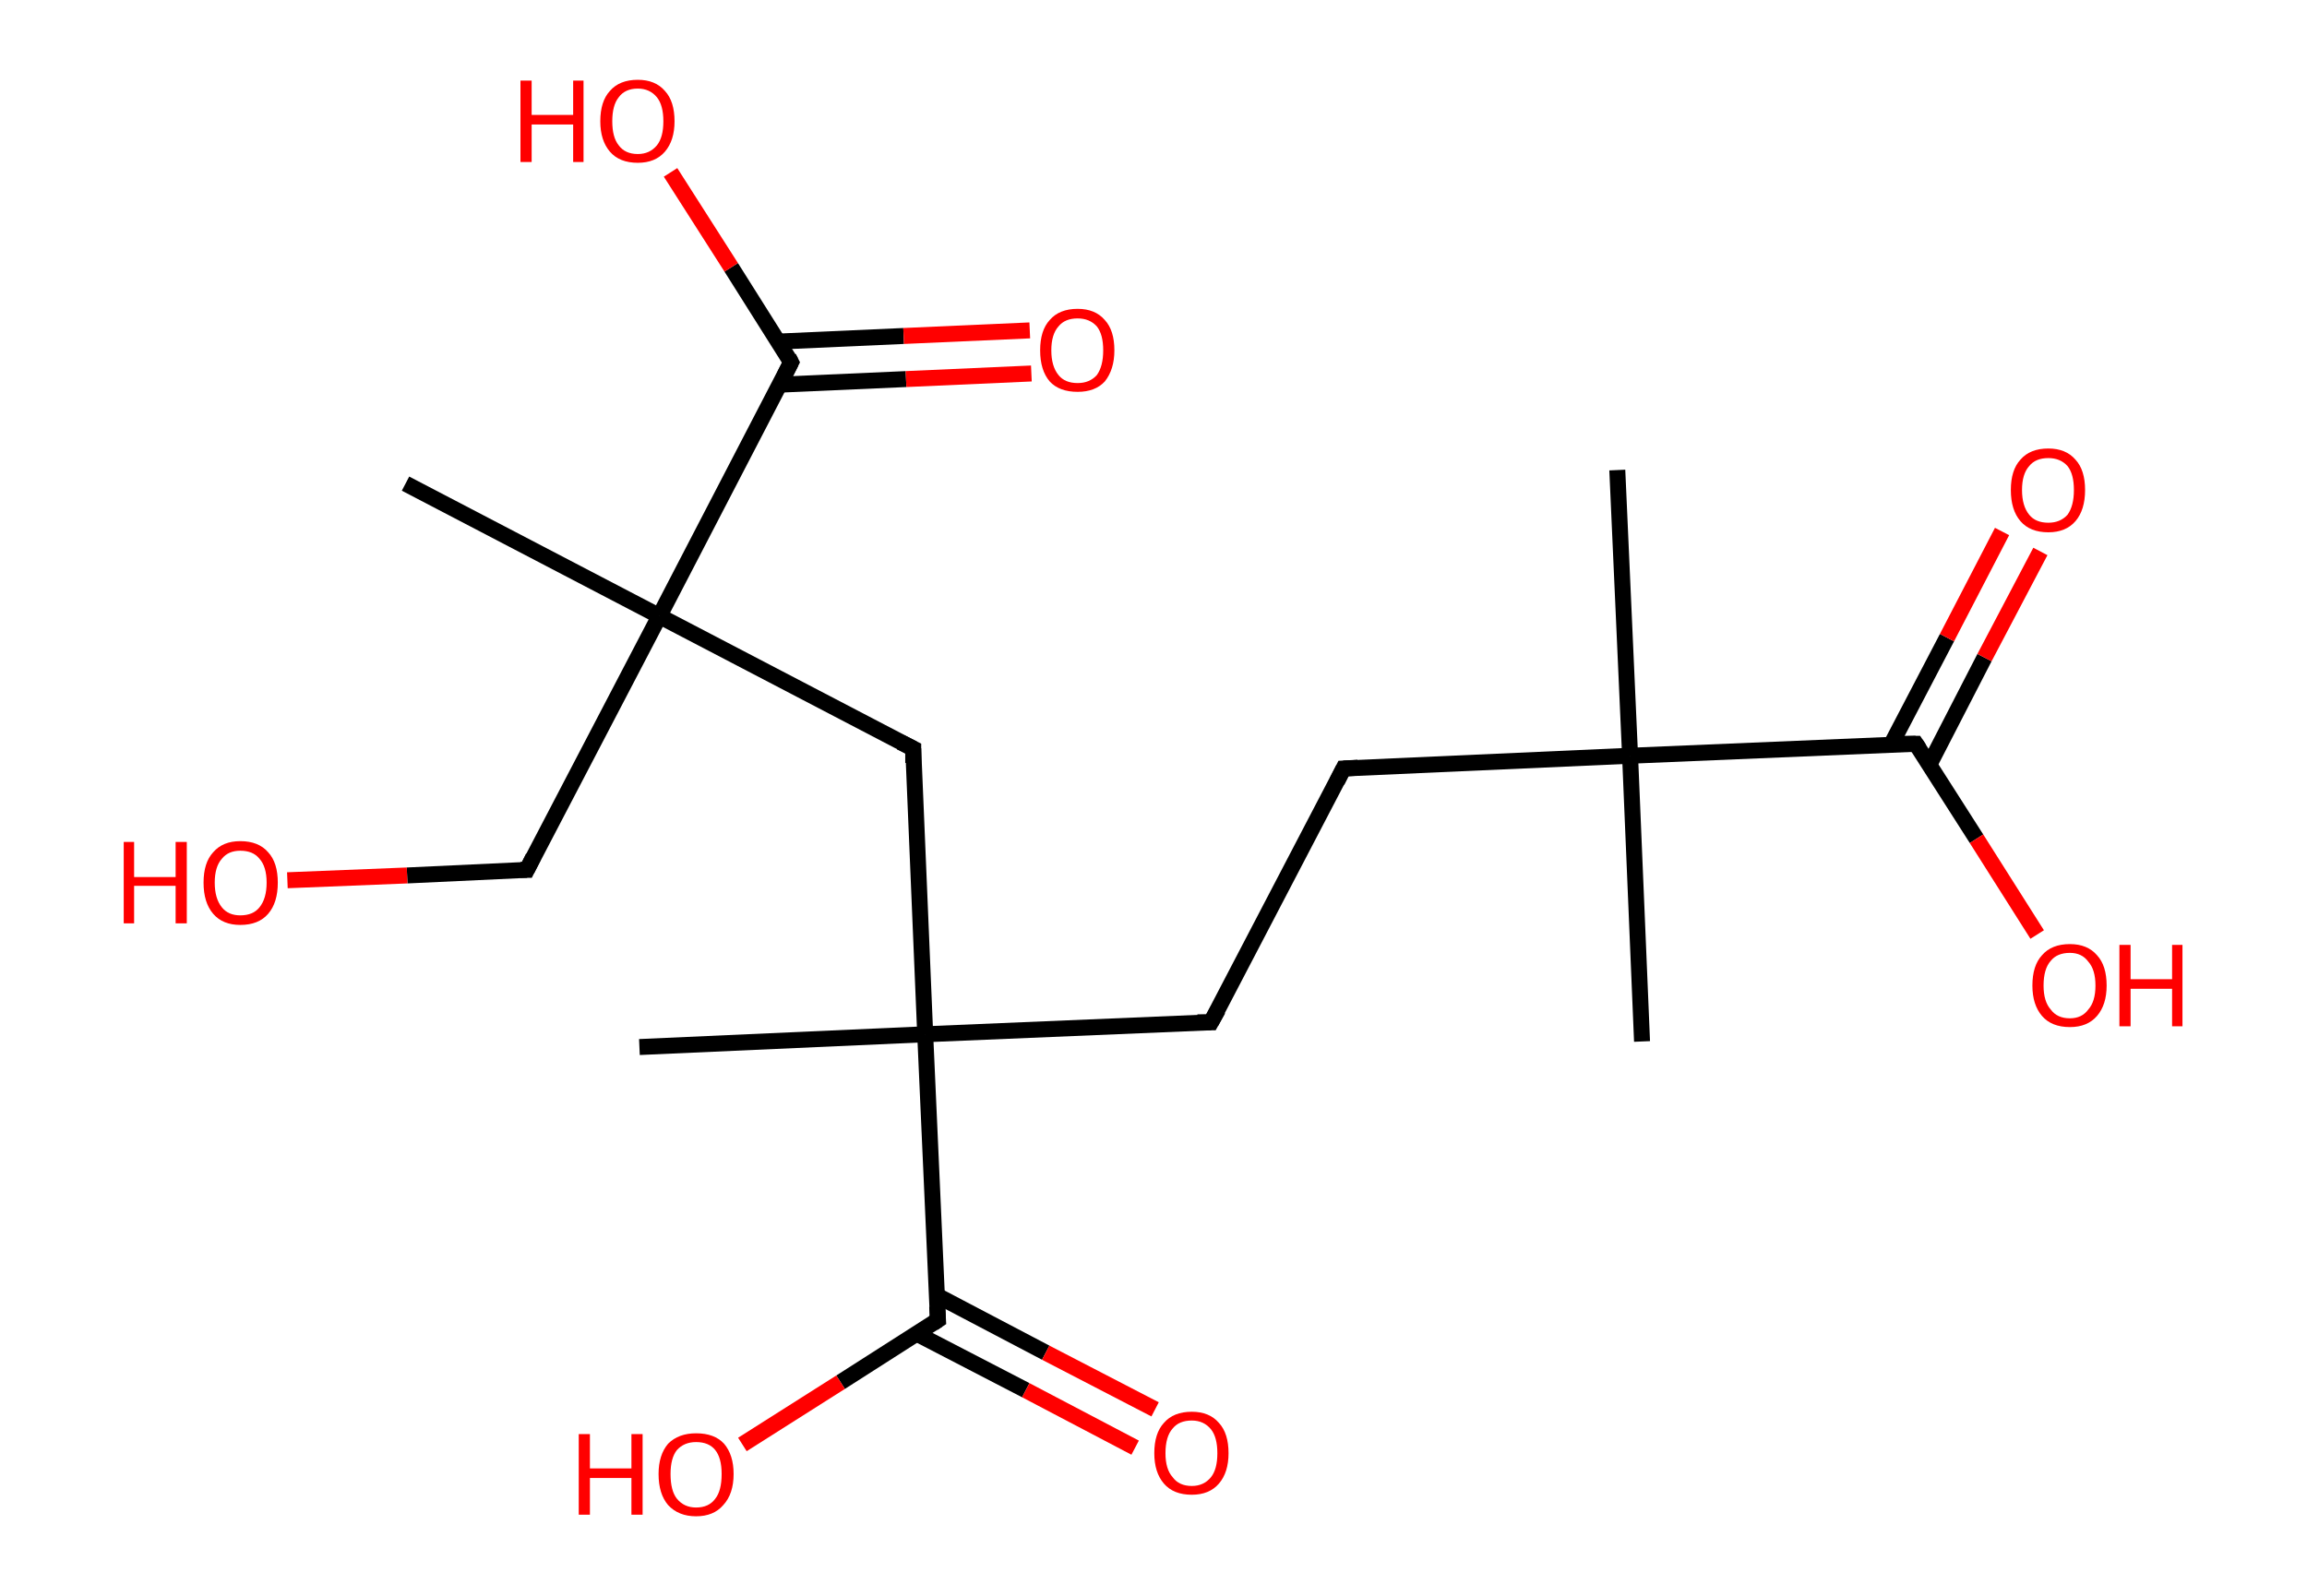 <?xml version='1.0' encoding='ASCII' standalone='yes'?>
<svg xmlns="http://www.w3.org/2000/svg" xmlns:rdkit="http://www.rdkit.org/xml" xmlns:xlink="http://www.w3.org/1999/xlink" version="1.1" baseProfile="full" xml:space="preserve" width="289px" height="200px" viewBox="0 0 289 200">
<!-- END OF HEADER -->
<rect style="opacity:1.0;fill:#FFFFFF;stroke:none" width="289.0" height="200.0" x="0.0" y="0.0"> </rect>
<path class="bond-0 atom-0 atom-1" d="M 202.6,58.9 L 204.2,94.7" style="fill:none;fill-rule:evenodd;stroke:#000000;stroke-width:2.0px;stroke-linecap:butt;stroke-linejoin:miter;stroke-opacity:1"/>
<path class="bond-1 atom-1 atom-2" d="M 204.2,94.7 L 205.7,130.5" style="fill:none;fill-rule:evenodd;stroke:#000000;stroke-width:2.0px;stroke-linecap:butt;stroke-linejoin:miter;stroke-opacity:1"/>
<path class="bond-2 atom-1 atom-3" d="M 204.2,94.7 L 168.3,96.3" style="fill:none;fill-rule:evenodd;stroke:#000000;stroke-width:2.0px;stroke-linecap:butt;stroke-linejoin:miter;stroke-opacity:1"/>
<path class="bond-3 atom-3 atom-4" d="M 168.3,96.3 L 151.7,128.1" style="fill:none;fill-rule:evenodd;stroke:#000000;stroke-width:2.0px;stroke-linecap:butt;stroke-linejoin:miter;stroke-opacity:1"/>
<path class="bond-4 atom-4 atom-5" d="M 151.7,128.1 L 115.9,129.6" style="fill:none;fill-rule:evenodd;stroke:#000000;stroke-width:2.0px;stroke-linecap:butt;stroke-linejoin:miter;stroke-opacity:1"/>
<path class="bond-5 atom-5 atom-6" d="M 115.9,129.6 L 80.1,131.2" style="fill:none;fill-rule:evenodd;stroke:#000000;stroke-width:2.0px;stroke-linecap:butt;stroke-linejoin:miter;stroke-opacity:1"/>
<path class="bond-6 atom-5 atom-7" d="M 115.9,129.6 L 114.4,93.8" style="fill:none;fill-rule:evenodd;stroke:#000000;stroke-width:2.0px;stroke-linecap:butt;stroke-linejoin:miter;stroke-opacity:1"/>
<path class="bond-7 atom-7 atom-8" d="M 114.4,93.8 L 82.6,77.2" style="fill:none;fill-rule:evenodd;stroke:#000000;stroke-width:2.0px;stroke-linecap:butt;stroke-linejoin:miter;stroke-opacity:1"/>
<path class="bond-8 atom-8 atom-9" d="M 82.6,77.2 L 50.8,60.6" style="fill:none;fill-rule:evenodd;stroke:#000000;stroke-width:2.0px;stroke-linecap:butt;stroke-linejoin:miter;stroke-opacity:1"/>
<path class="bond-9 atom-8 atom-10" d="M 82.6,77.2 L 66.0,109.0" style="fill:none;fill-rule:evenodd;stroke:#000000;stroke-width:2.0px;stroke-linecap:butt;stroke-linejoin:miter;stroke-opacity:1"/>
<path class="bond-10 atom-10 atom-11" d="M 66.0,109.0 L 51.0,109.7" style="fill:none;fill-rule:evenodd;stroke:#000000;stroke-width:2.0px;stroke-linecap:butt;stroke-linejoin:miter;stroke-opacity:1"/>
<path class="bond-10 atom-10 atom-11" d="M 51.0,109.7 L 36.0,110.3" style="fill:none;fill-rule:evenodd;stroke:#FF0000;stroke-width:2.0px;stroke-linecap:butt;stroke-linejoin:miter;stroke-opacity:1"/>
<path class="bond-11 atom-8 atom-12" d="M 82.6,77.2 L 99.1,45.4" style="fill:none;fill-rule:evenodd;stroke:#000000;stroke-width:2.0px;stroke-linecap:butt;stroke-linejoin:miter;stroke-opacity:1"/>
<path class="bond-12 atom-12 atom-13" d="M 97.7,48.2 L 113.5,47.5" style="fill:none;fill-rule:evenodd;stroke:#000000;stroke-width:2.0px;stroke-linecap:butt;stroke-linejoin:miter;stroke-opacity:1"/>
<path class="bond-12 atom-12 atom-13" d="M 113.5,47.5 L 129.2,46.8" style="fill:none;fill-rule:evenodd;stroke:#FF0000;stroke-width:2.0px;stroke-linecap:butt;stroke-linejoin:miter;stroke-opacity:1"/>
<path class="bond-12 atom-12 atom-13" d="M 97.5,42.8 L 113.2,42.1" style="fill:none;fill-rule:evenodd;stroke:#000000;stroke-width:2.0px;stroke-linecap:butt;stroke-linejoin:miter;stroke-opacity:1"/>
<path class="bond-12 atom-12 atom-13" d="M 113.2,42.1 L 129.0,41.4" style="fill:none;fill-rule:evenodd;stroke:#FF0000;stroke-width:2.0px;stroke-linecap:butt;stroke-linejoin:miter;stroke-opacity:1"/>
<path class="bond-13 atom-12 atom-14" d="M 99.1,45.4 L 91.6,33.5" style="fill:none;fill-rule:evenodd;stroke:#000000;stroke-width:2.0px;stroke-linecap:butt;stroke-linejoin:miter;stroke-opacity:1"/>
<path class="bond-13 atom-12 atom-14" d="M 91.6,33.5 L 84.0,21.6" style="fill:none;fill-rule:evenodd;stroke:#FF0000;stroke-width:2.0px;stroke-linecap:butt;stroke-linejoin:miter;stroke-opacity:1"/>
<path class="bond-14 atom-5 atom-15" d="M 115.9,129.6 L 117.5,165.4" style="fill:none;fill-rule:evenodd;stroke:#000000;stroke-width:2.0px;stroke-linecap:butt;stroke-linejoin:miter;stroke-opacity:1"/>
<path class="bond-15 atom-15 atom-16" d="M 114.8,167.1 L 128.5,174.2" style="fill:none;fill-rule:evenodd;stroke:#000000;stroke-width:2.0px;stroke-linecap:butt;stroke-linejoin:miter;stroke-opacity:1"/>
<path class="bond-15 atom-15 atom-16" d="M 128.5,174.2 L 142.2,181.4" style="fill:none;fill-rule:evenodd;stroke:#FF0000;stroke-width:2.0px;stroke-linecap:butt;stroke-linejoin:miter;stroke-opacity:1"/>
<path class="bond-15 atom-15 atom-16" d="M 117.3,162.3 L 131.0,169.5" style="fill:none;fill-rule:evenodd;stroke:#000000;stroke-width:2.0px;stroke-linecap:butt;stroke-linejoin:miter;stroke-opacity:1"/>
<path class="bond-15 atom-15 atom-16" d="M 131.0,169.5 L 144.7,176.6" style="fill:none;fill-rule:evenodd;stroke:#FF0000;stroke-width:2.0px;stroke-linecap:butt;stroke-linejoin:miter;stroke-opacity:1"/>
<path class="bond-16 atom-15 atom-17" d="M 117.5,165.4 L 105.3,173.2" style="fill:none;fill-rule:evenodd;stroke:#000000;stroke-width:2.0px;stroke-linecap:butt;stroke-linejoin:miter;stroke-opacity:1"/>
<path class="bond-16 atom-15 atom-17" d="M 105.3,173.2 L 93.0,181.0" style="fill:none;fill-rule:evenodd;stroke:#FF0000;stroke-width:2.0px;stroke-linecap:butt;stroke-linejoin:miter;stroke-opacity:1"/>
<path class="bond-17 atom-1 atom-18" d="M 204.2,94.7 L 240.0,93.2" style="fill:none;fill-rule:evenodd;stroke:#000000;stroke-width:2.0px;stroke-linecap:butt;stroke-linejoin:miter;stroke-opacity:1"/>
<path class="bond-18 atom-18 atom-19" d="M 241.7,95.8 L 248.6,82.4" style="fill:none;fill-rule:evenodd;stroke:#000000;stroke-width:2.0px;stroke-linecap:butt;stroke-linejoin:miter;stroke-opacity:1"/>
<path class="bond-18 atom-18 atom-19" d="M 248.6,82.4 L 255.6,69.1" style="fill:none;fill-rule:evenodd;stroke:#FF0000;stroke-width:2.0px;stroke-linecap:butt;stroke-linejoin:miter;stroke-opacity:1"/>
<path class="bond-18 atom-18 atom-19" d="M 236.9,93.3 L 243.9,79.9" style="fill:none;fill-rule:evenodd;stroke:#000000;stroke-width:2.0px;stroke-linecap:butt;stroke-linejoin:miter;stroke-opacity:1"/>
<path class="bond-18 atom-18 atom-19" d="M 243.9,79.9 L 250.8,66.6" style="fill:none;fill-rule:evenodd;stroke:#FF0000;stroke-width:2.0px;stroke-linecap:butt;stroke-linejoin:miter;stroke-opacity:1"/>
<path class="bond-19 atom-18 atom-20" d="M 240.0,93.2 L 247.6,105.1" style="fill:none;fill-rule:evenodd;stroke:#000000;stroke-width:2.0px;stroke-linecap:butt;stroke-linejoin:miter;stroke-opacity:1"/>
<path class="bond-19 atom-18 atom-20" d="M 247.6,105.1 L 255.2,117.1" style="fill:none;fill-rule:evenodd;stroke:#FF0000;stroke-width:2.0px;stroke-linecap:butt;stroke-linejoin:miter;stroke-opacity:1"/>
<path d="M 170.1,96.2 L 168.3,96.3 L 167.5,97.9" style="fill:none;stroke:#000000;stroke-width:2.0px;stroke-linecap:butt;stroke-linejoin:miter;stroke-opacity:1;"/>
<path d="M 152.6,126.5 L 151.7,128.1 L 150.0,128.1" style="fill:none;stroke:#000000;stroke-width:2.0px;stroke-linecap:butt;stroke-linejoin:miter;stroke-opacity:1;"/>
<path d="M 114.4,95.6 L 114.4,93.8 L 112.8,93.0" style="fill:none;stroke:#000000;stroke-width:2.0px;stroke-linecap:butt;stroke-linejoin:miter;stroke-opacity:1;"/>
<path d="M 66.8,107.4 L 66.0,109.0 L 65.2,109.0" style="fill:none;stroke:#000000;stroke-width:2.0px;stroke-linecap:butt;stroke-linejoin:miter;stroke-opacity:1;"/>
<path d="M 98.3,47.0 L 99.1,45.4 L 98.8,44.8" style="fill:none;stroke:#000000;stroke-width:2.0px;stroke-linecap:butt;stroke-linejoin:miter;stroke-opacity:1;"/>
<path d="M 117.4,163.7 L 117.5,165.4 L 116.9,165.8" style="fill:none;stroke:#000000;stroke-width:2.0px;stroke-linecap:butt;stroke-linejoin:miter;stroke-opacity:1;"/>
<path d="M 238.2,93.2 L 240.0,93.2 L 240.4,93.8" style="fill:none;stroke:#000000;stroke-width:2.0px;stroke-linecap:butt;stroke-linejoin:miter;stroke-opacity:1;"/>
<path class="atom-11" d="M 15.5 105.5 L 16.8 105.5 L 16.8 109.9 L 22.0 109.9 L 22.0 105.5 L 23.4 105.5 L 23.4 115.7 L 22.0 115.7 L 22.0 111.0 L 16.8 111.0 L 16.8 115.7 L 15.5 115.7 L 15.5 105.5 " fill="#FF0000"/>
<path class="atom-11" d="M 25.5 110.6 Q 25.5 108.1, 26.7 106.8 Q 27.9 105.4, 30.1 105.4 Q 32.4 105.4, 33.6 106.8 Q 34.8 108.1, 34.8 110.6 Q 34.8 113.1, 33.6 114.5 Q 32.4 115.9, 30.1 115.9 Q 27.9 115.9, 26.7 114.5 Q 25.5 113.1, 25.5 110.6 M 30.1 114.7 Q 31.7 114.7, 32.5 113.7 Q 33.4 112.6, 33.4 110.6 Q 33.4 108.6, 32.5 107.6 Q 31.7 106.6, 30.1 106.6 Q 28.6 106.6, 27.8 107.6 Q 26.9 108.6, 26.9 110.6 Q 26.9 112.6, 27.8 113.7 Q 28.6 114.7, 30.1 114.7 " fill="#FF0000"/>
<path class="atom-13" d="M 130.3 43.9 Q 130.3 41.4, 131.5 40.1 Q 132.7 38.7, 135.0 38.7 Q 137.2 38.7, 138.4 40.1 Q 139.6 41.4, 139.6 43.9 Q 139.6 46.3, 138.4 47.8 Q 137.2 49.1, 135.0 49.1 Q 132.7 49.1, 131.5 47.8 Q 130.3 46.4, 130.3 43.9 M 135.0 48.0 Q 136.5 48.0, 137.4 47.0 Q 138.2 45.9, 138.2 43.9 Q 138.2 41.9, 137.4 40.9 Q 136.5 39.9, 135.0 39.9 Q 133.4 39.9, 132.6 40.9 Q 131.7 41.9, 131.7 43.9 Q 131.7 45.9, 132.6 47.0 Q 133.4 48.0, 135.0 48.0 " fill="#FF0000"/>
<path class="atom-14" d="M 65.2 10.1 L 66.6 10.1 L 66.6 14.4 L 71.8 14.4 L 71.8 10.1 L 73.1 10.1 L 73.1 20.3 L 71.8 20.3 L 71.8 15.6 L 66.6 15.6 L 66.6 20.3 L 65.2 20.3 L 65.2 10.1 " fill="#FF0000"/>
<path class="atom-14" d="M 75.2 15.2 Q 75.2 12.7, 76.4 11.4 Q 77.6 10.0, 79.9 10.0 Q 82.1 10.0, 83.3 11.4 Q 84.5 12.7, 84.5 15.2 Q 84.5 17.6, 83.3 19.0 Q 82.1 20.4, 79.9 20.4 Q 77.6 20.4, 76.4 19.0 Q 75.2 17.6, 75.2 15.2 M 79.9 19.3 Q 81.4 19.3, 82.3 18.2 Q 83.1 17.2, 83.1 15.2 Q 83.1 13.2, 82.3 12.2 Q 81.4 11.1, 79.9 11.1 Q 78.3 11.1, 77.5 12.2 Q 76.7 13.2, 76.7 15.2 Q 76.7 17.2, 77.5 18.2 Q 78.3 19.3, 79.9 19.3 " fill="#FF0000"/>
<path class="atom-16" d="M 144.6 182.1 Q 144.6 179.6, 145.8 178.3 Q 147.0 176.9, 149.3 176.9 Q 151.5 176.9, 152.7 178.3 Q 153.9 179.6, 153.9 182.1 Q 153.9 184.5, 152.7 185.9 Q 151.5 187.3, 149.3 187.3 Q 147.0 187.3, 145.8 185.9 Q 144.6 184.5, 144.6 182.1 M 149.3 186.2 Q 150.8 186.2, 151.7 185.1 Q 152.5 184.1, 152.5 182.1 Q 152.5 180.1, 151.7 179.1 Q 150.8 178.0, 149.3 178.0 Q 147.7 178.0, 146.9 179.0 Q 146.0 180.0, 146.0 182.1 Q 146.0 184.1, 146.9 185.1 Q 147.7 186.2, 149.3 186.2 " fill="#FF0000"/>
<path class="atom-17" d="M 72.5 179.7 L 73.9 179.7 L 73.9 184.0 L 79.1 184.0 L 79.1 179.7 L 80.5 179.7 L 80.5 189.8 L 79.1 189.8 L 79.1 185.2 L 73.9 185.2 L 73.9 189.8 L 72.5 189.8 L 72.5 179.7 " fill="#FF0000"/>
<path class="atom-17" d="M 82.5 184.7 Q 82.5 182.3, 83.7 180.9 Q 85.0 179.6, 87.2 179.6 Q 89.5 179.6, 90.7 180.9 Q 91.9 182.3, 91.9 184.7 Q 91.9 187.2, 90.6 188.6 Q 89.4 190.0, 87.2 190.0 Q 85.0 190.0, 83.7 188.6 Q 82.5 187.2, 82.5 184.7 M 87.2 188.9 Q 88.8 188.9, 89.6 187.8 Q 90.4 186.8, 90.4 184.7 Q 90.4 182.7, 89.6 181.7 Q 88.8 180.7, 87.2 180.7 Q 85.7 180.7, 84.8 181.7 Q 84.0 182.7, 84.0 184.7 Q 84.0 186.8, 84.8 187.8 Q 85.7 188.9, 87.2 188.9 " fill="#FF0000"/>
<path class="atom-19" d="M 251.9 61.4 Q 251.9 58.9, 253.1 57.6 Q 254.3 56.2, 256.6 56.2 Q 258.8 56.2, 260.0 57.6 Q 261.2 58.9, 261.2 61.4 Q 261.2 63.9, 260.0 65.3 Q 258.8 66.7, 256.6 66.7 Q 254.3 66.7, 253.1 65.3 Q 251.9 63.9, 251.9 61.4 M 256.6 65.5 Q 258.1 65.5, 259.0 64.5 Q 259.8 63.4, 259.8 61.4 Q 259.8 59.4, 259.0 58.4 Q 258.1 57.4, 256.6 57.4 Q 255.0 57.4, 254.2 58.4 Q 253.3 59.4, 253.3 61.4 Q 253.3 63.4, 254.2 64.5 Q 255.0 65.5, 256.6 65.5 " fill="#FF0000"/>
<path class="atom-20" d="M 254.6 123.5 Q 254.6 121.0, 255.8 119.7 Q 257.0 118.3, 259.3 118.3 Q 261.5 118.3, 262.7 119.7 Q 263.9 121.0, 263.9 123.5 Q 263.9 125.9, 262.7 127.3 Q 261.5 128.7, 259.3 128.7 Q 257.0 128.7, 255.8 127.3 Q 254.6 125.9, 254.6 123.5 M 259.3 127.6 Q 260.8 127.6, 261.6 126.5 Q 262.5 125.5, 262.5 123.5 Q 262.5 121.5, 261.6 120.5 Q 260.8 119.4, 259.3 119.4 Q 257.7 119.4, 256.9 120.4 Q 256.0 121.4, 256.0 123.5 Q 256.0 125.5, 256.9 126.5 Q 257.7 127.6, 259.3 127.6 " fill="#FF0000"/>
<path class="atom-20" d="M 265.5 118.4 L 266.9 118.4 L 266.9 122.7 L 272.1 122.7 L 272.1 118.4 L 273.4 118.4 L 273.4 128.6 L 272.1 128.6 L 272.1 123.9 L 266.9 123.9 L 266.9 128.6 L 265.5 128.6 L 265.5 118.4 " fill="#FF0000"/>
</svg>
